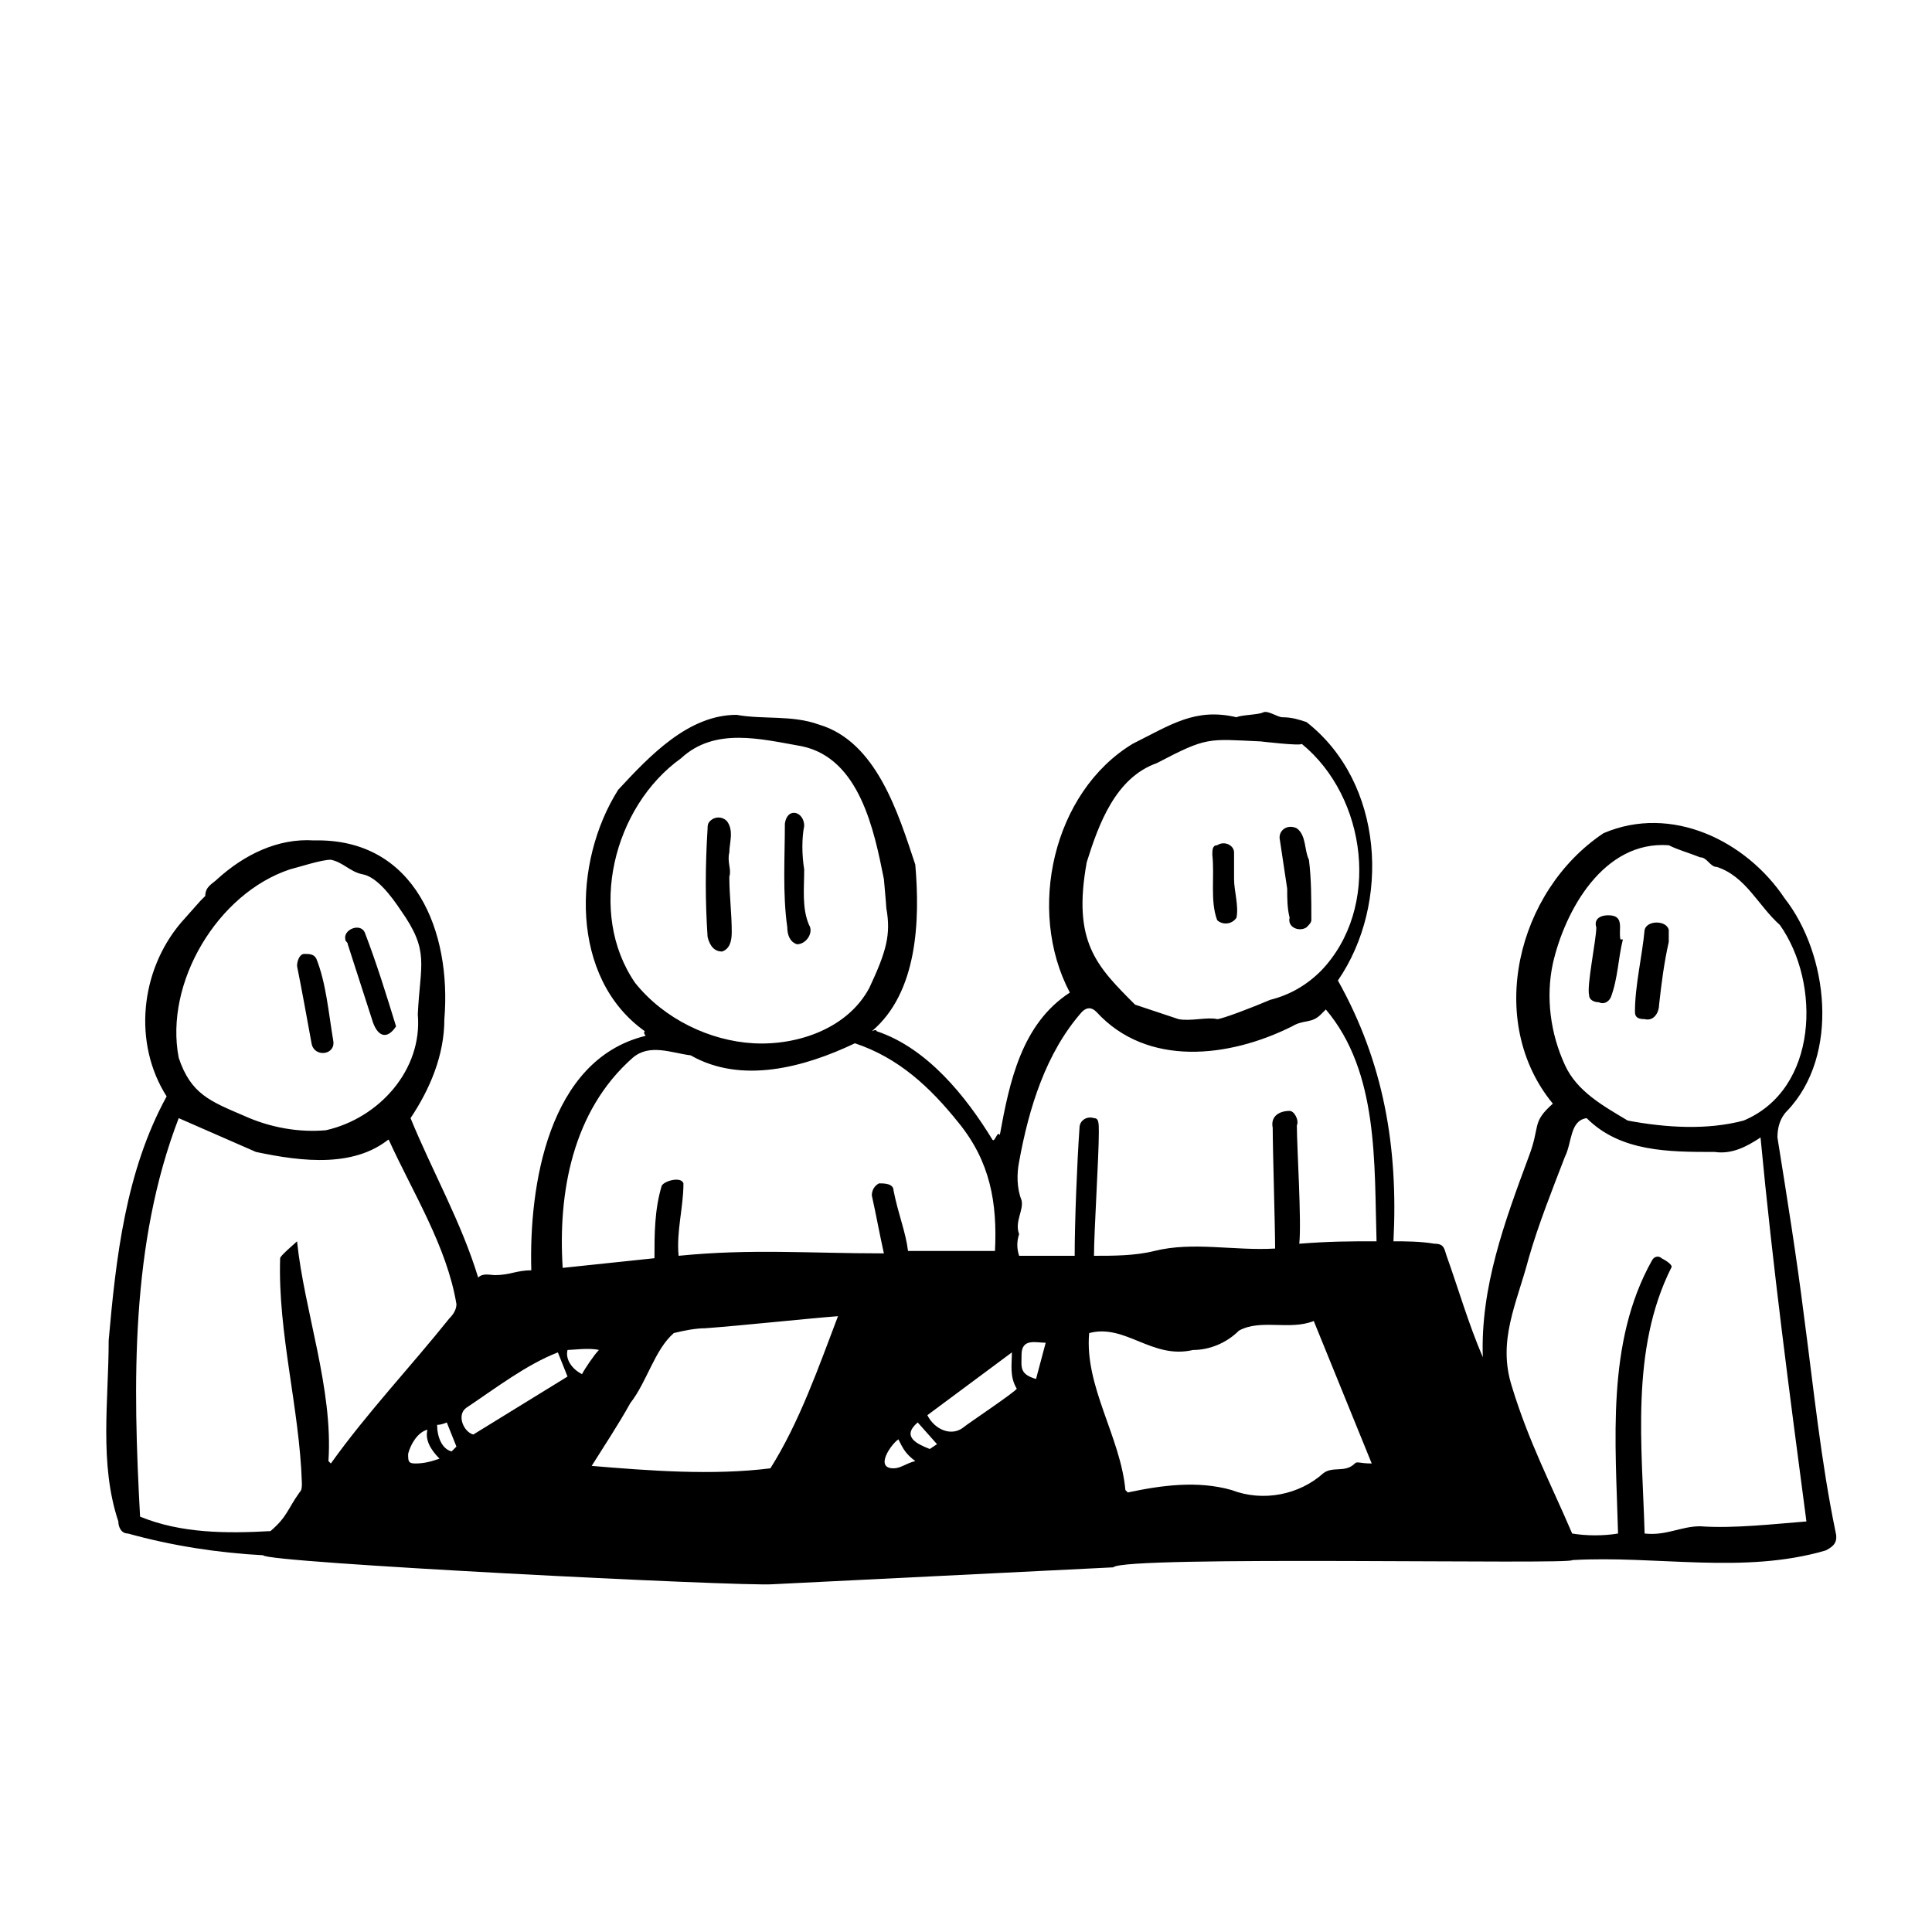 <?xml version="1.0" encoding="utf-8"?><!--Generator: Adobe Illustrator 24.3.0, SVG Export Plug-In . SVG Version: 6.00 Build 0)--><svg version="1.1" id="Layer_1" xmlns="http://www.w3.org/2000/svg" xmlns:xlink="http://www.w3.org/1999/xlink" x="0px" y="0px" viewBox="0 0 80 80" style="enable-background:new 0 0 80 80" xml:space="preserve"><path d="M32,65.6c-1.3,0.1-21.1-0.9-21.1-1.2c-1.9-0.1-3.8-0.4-5.6-0.9C5,63.5,4.9,63.2,4.9,63c-0.8-2.4-0.4-5-0.4-7.5
	c0.3-3.4,0.7-7,2.4-10.1c-1.4-2.2-1.1-5.2,0.6-7.2c0,0,0.8-0.9,0.8-0.9c0.1-0.1,0.2-0.2,0.2-0.2c0-0.4,0.3-0.5,0.5-0.7
	c1.1-1,2.5-1.7,4-1.6c4.2-0.1,5.7,3.8,5.4,7.4c0,1.5-0.6,2.9-1.4,4.1c0.9,2.2,2.1,4.3,2.8,6.6c0.2-0.2,0.5-0.1,0.7-0.1
	c0.6,0,0.9-0.2,1.5-0.2c-0.1-3.5,0.7-8.7,4.7-9.7c0.1,0-0.1-0.1,0-0.2c-3.1-2.2-3-7-1.1-10c1.3-1.4,2.9-3.1,4.9-3.1
	c1.1,0.2,2.3,0,3.4,0.4c2.4,0.7,3.3,3.7,4,5.8c0.2,2.3,0.1,5.3-1.8,6.9c0,0,0.2-0.1,0.2,0c2.1,0.7,3.7,2.7,4.8,4.5
	c0.1,0.1,0.2-0.4,0.3-0.2c0.4-2.2,0.9-4.6,2.9-5.9c-1.8-3.4-0.7-8.3,2.6-10.3c1.6-0.8,2.6-1.5,4.3-1.1c0.2-0.1,0.9-0.1,1.1-0.2
	c0.2-0.1,0.6,0.2,0.8,0.2c0.4,0,0.7,0.1,1,0.2c3.2,2.5,3.5,7.5,1.3,10.7c1.9,3.4,2.5,6.9,2.3,10.8c0.5,0,1.1,0,1.7,0.1
	c0.4,0,0.4,0.2,0.5,0.5c0.5,1.4,0.9,2.8,1.5,4.2c-0.1-2.9,0.9-5.6,1.9-8.3c0.5-1.3,0.1-1.4,1-2.2c-2.8-3.4-1.5-8.8,2.1-11.2
	c2.8-1.2,5.9,0.3,7.5,2.7c1.8,2.3,2.3,6.5,0.1,8.8c-0.3,0.3-0.4,0.7-0.4,1.1c0.4,2.5,0.8,5,1.1,7.4c0.4,3,0.7,6,1.3,8.9
	c0.1,0.4,0,0.6-0.4,0.8c-3.4,1-7,0.2-10.5,0.4c0.1,0.2-18.6-0.2-19,0.3L32,65.6z M68.1,63.5c0.9,0.1,1.5-0.3,2.3-0.3
	c1.4,0.1,3.1-0.1,4.4-0.2c-0.7-5.3-1.4-10.6-1.9-15.9c-0.6,0.4-1.2,0.7-1.9,0.6c-1.9,0-3.9,0-5.3-1.4c-0.7,0.1-0.6,1-0.9,1.6
	c-0.5,1.3-1.1,2.8-1.5,4.2c-0.5,1.9-1.3,3.4-0.7,5.3c0.7,2.3,1.6,4,2.5,6.1c0.6,0.1,1.3,0.1,1.9,0c-0.1-3.8-0.5-7.9,1.4-11.3
	c0.1-0.2,0.3-0.2,0.4-0.1c0.2,0.1,0.5,0.3,0.4,0.4C67.5,55.9,68,59.9,68.1,63.5L68.1,63.5z M7.4,46.3c-2,5.2-1.9,11-1.6,16.5
	c1.7,0.7,3.6,0.7,5.4,0.6c0.7-0.6,0.7-0.9,1.2-1.6c0.1-0.1,0.1-0.2,0.1-0.4c-0.1-3.1-1-6.2-0.9-9.3c0-0.1,0.6-0.6,0.7-0.7
	c0.3,2.9,1.5,6.1,1.3,9.1l0.1,0.1c1.5-2.1,3.3-4,4.9-6c0.2-0.2,0.3-0.4,0.3-0.6c-0.4-2.4-1.8-4.6-2.8-6.8c-0.1,0,0.2-0.2,0.2-0.2
	c-1.5,1.4-3.8,1.1-5.7,0.7C10.6,47.7,7.4,46.3,7.4,46.3z M37.6,51.8c1.2,0,2.4,0,3.6,0c0.1-2-0.2-3.7-1.5-5.3
	c-1.2-1.5-2.5-2.7-4.3-3.3c-2.1,1-4.7,1.7-6.8,0.5c-0.8-0.1-1.7-0.5-2.4,0.1c-2.5,2.2-3.1,5.6-2.9,8.7l3.8-0.4c0-1,0-2,0.3-3
	c0.1-0.2,0.8-0.4,0.9-0.1c0,1-0.3,2-0.2,3c3-0.3,5.4-0.1,8.5-0.1c-0.2-0.9-0.3-1.5-0.5-2.4c0-0.2,0.1-0.4,0.3-0.5
	c0.2,0,0.6,0,0.6,0.3C37.2,50.3,37.5,51,37.6,51.8L37.6,51.8z M57,51.4c-0.1-3.2,0.1-7-2.1-9.6L54.7,42c-0.4,0.4-0.7,0.2-1.2,0.5
	c-2.6,1.3-6,1.7-8.1-0.6c-0.2-0.2-0.4-0.2-0.6,0c-1.5,1.7-2.2,4-2.6,6.2c-0.1,0.5-0.1,1.1,0.1,1.6c0.1,0.4-0.3,0.9-0.1,1.4
	c-0.1,0.3-0.1,0.6,0,0.9h2.3c0-1.4,0.1-3.9,0.2-5.3c0-0.3,0.3-0.5,0.6-0.4c0.2,0,0.2,0.2,0.2,0.6c0,1-0.2,4.1-0.2,5.1
	c0.8,0,1.7,0,2.5-0.2c1.6-0.4,3.3,0,5-0.1c0-0.9-0.1-4.1-0.1-5C52.6,46.2,53,46,53.4,46c0.2,0,0.4,0.4,0.3,0.6c0,0.9,0.2,4,0.1,4.9
	C55.1,51.4,55.8,51.4,57,51.4z M31.2,43.2c1.8,0.1,3.9-0.6,4.8-2.3c0.7-1.5,0.9-2.2,0.7-3.3c0-0.1-0.1-1.2-0.1-1.2
	c-0.4-2-1-5-3.4-5.5c-1.7-0.3-3.6-0.8-5,0.5c-2.8,2-3.9,6.4-1.9,9.3C27.5,42.2,29.4,43.1,31.2,43.2z M52.2,30.7
	c-2.2-0.1-2.2-0.2-4.3,0.9c-1.7,0.6-2.4,2.5-2.9,4.1c-0.6,3.3,0.4,4.3,2,5.9c0.6,0.2,1.2,0.4,1.8,0.6c0.5,0.1,1.2-0.1,1.6,0
	c0.2,0,1.5-0.5,2.2-0.8c0.8-0.2,1.5-0.6,2.1-1.2c2.5-2.6,1.9-7.2-0.8-9.4C53.9,30.9,52.2,30.7,52.2,30.7z M12,36
	c-3,1-5.2,4.7-4.6,7.8c0.5,1.5,1.3,1.8,2.7,2.4c1.1,0.5,2.3,0.7,3.4,0.6c2.2-0.5,4-2.5,3.8-4.8c0.1-2.1,0.5-2.6-0.7-4.3
	c-0.4-0.6-1-1.4-1.6-1.5c-0.5-0.1-0.8-0.5-1.3-0.6C13.3,35.6,12.4,35.9,12,36z M69.1,35c-2.7-0.2-4.3,2.7-4.8,4.9
	c-0.3,1.4-0.1,2.9,0.5,4.2c0.5,1.1,1.6,1.7,2.6,2.3c1.6,0.3,3.3,0.4,4.8,0c3.1-1.3,3.2-5.7,1.5-8.1c-0.9-0.8-1.4-2-2.6-2.4
	c-0.3,0-0.4-0.4-0.7-0.4C69.9,35.3,69.5,35.2,69.1,35z M45.1,55.2c-0.2,2.2,1.3,4.3,1.5,6.5c0,0,0,0,0.1,0.1
	c1.4-0.3,2.9-0.5,4.3-0.1c1.3,0.5,2.8,0.2,3.8-0.7c0.4-0.3,0.9,0,1.3-0.4c0.1-0.1,0.2,0,0.7,0l-2.4-5.9c-1,0.4-2.2-0.1-3.1,0.4
	c-0.5,0.5-1.2,0.8-1.9,0.8C47.7,56.3,46.6,54.8,45.1,55.2z M34.7,54.5c-1.3,0.1-4.1,0.4-5.5,0.5c-0.4,0-0.9,0.1-1.3,0.2
	c-0.8,0.7-1.1,2-1.8,2.9c-0.5,0.9-1.1,1.8-1.6,2.6c2.4,0.2,5,0.4,7.4,0.1C33.1,58.9,33.9,56.6,34.7,54.5L34.7,54.5z M23.1,56
	c-1.3,0.5-2.6,1.5-3.8,2.3c-0.4,0.3-0.1,1,0.3,1.1l3.9-2.4L23.1,56z M41.9,56l-3.5,2.6c0.3,0.6,1,0.9,1.5,0.5
	c0.1-0.1,2.2-1.5,2.2-1.6C41.8,57,41.9,56.5,41.9,56z M42.9,57.1l0.4-1.5c-0.4,0-1-0.2-1,0.5C42.3,56.6,42.2,56.9,42.9,57.1
	L42.9,57.1z M17.7,59.2c-0.4,0.1-0.7,0.6-0.8,1c0,0.3,0,0.4,0.3,0.4c0.4,0,0.7-0.1,1-0.2C17.8,60,17.6,59.6,17.7,59.2L17.7,59.2z
	 M37.9,60.5c-0.4-0.3-0.5-0.5-0.7-0.9c-0.3,0.2-1,1.2-0.2,1.2C37.3,60.8,37.5,60.6,37.9,60.5L37.9,60.5z M38,58.9
	c-0.7,0.6,0,0.9,0.5,1.1l0.3-0.2L38,58.9z M18.1,59c0,0.5,0.2,1,0.6,1.1l0.2-0.2l-0.4-1C18.5,58.9,18.3,59,18.1,59z M23.5,55.9
	c-0.1,0.4,0.2,0.8,0.6,1c0.1-0.2,0.5-0.8,0.7-1C24.4,55.8,23.7,55.9,23.5,55.9L23.5,55.9z"/><path d="M33.3,36c0,0.8-0.1,1.6,0.2,2.3c0.2,0.3-0.1,0.8-0.5,0.8c-0.3-0.1-0.4-0.4-0.4-0.7c-0.2-1.4-0.1-2.9-0.1-4.3
	c0.1-0.7,0.8-0.5,0.8,0.1C33.2,34.7,33.2,35.4,33.3,36L33.3,36z"/><path d="M30.2,36.3c0,0.8,0.1,1.5,0.1,2.3c0,0.4-0.1,0.7-0.4,0.8c-0.3,0-0.5-0.2-0.6-0.6c-0.1-1.5-0.1-2.9,0-4.5
	c0-0.1,0-0.2,0.1-0.3c0.2-0.2,0.5-0.2,0.7,0c0.3,0.4,0.1,0.9,0.1,1.3C30.1,35.7,30.3,36,30.2,36.3z"/><path d="M53.3,36.8l-0.3-2c-0.1-0.4,0.3-0.7,0.7-0.5c0.4,0.3,0.3,0.9,0.5,1.3c0.1,0.8,0.1,1.6,0.1,2.5
	c0,0.1-0.1,0.2-0.2,0.3c-0.3,0.2-0.8,0-0.7-0.4C53.3,37.6,53.3,37.2,53.3,36.8z"/><path d="M51.1,36.4c0,0.5,0.2,1.1,0.1,1.6c-0.2,0.3-0.6,0.3-0.8,0.1c-0.3-0.8-0.1-1.8-0.2-2.7c0-0.2,0-0.4,0.2-0.4
	c0.3-0.2,0.7,0,0.7,0.3C51.1,35.5,51.1,36.1,51.1,36.4L51.1,36.4z"/><path d="M16.4,42.5c-0.4,0.6-0.8,0.4-1-0.3c0,0-1-3.1-1-3.1c0-0.1-0.1-0.1-0.1-0.2c-0.1-0.4,0.6-0.7,0.8-0.3
	C15.6,39.9,16,41.2,16.4,42.5z"/><path d="M13.8,43.1c0.1,0.6-0.8,0.7-0.9,0.1c-0.2-1.1-0.4-2.2-0.6-3.2c0-0.2,0.1-0.5,0.3-0.5c0.2,0,0.4,0,0.5,0.2
	C13.5,40.7,13.6,41.9,13.8,43.1z"/><path d="M69.1,39c-0.2,0.9-0.3,1.7-0.4,2.6c0,0.3-0.2,0.7-0.6,0.6c-0.3,0-0.4-0.1-0.4-0.3c0-1.1,0.3-2.3,0.4-3.4
	c0.1-0.4,0.9-0.4,1,0C69.1,38.7,69.1,38.8,69.1,39L69.1,39z"/><path d="M67.2,38.9c-0.2,0.8-0.2,1.6-0.5,2.4c-0.1,0.2-0.3,0.3-0.5,0.2c-0.2,0-0.4-0.1-0.4-0.3
	c-0.1-0.4,0.3-2.3,0.3-2.8c-0.1-0.3,0.1-0.5,0.5-0.5c0.7,0,0.4,0.6,0.5,1H67.2z"/></svg>
